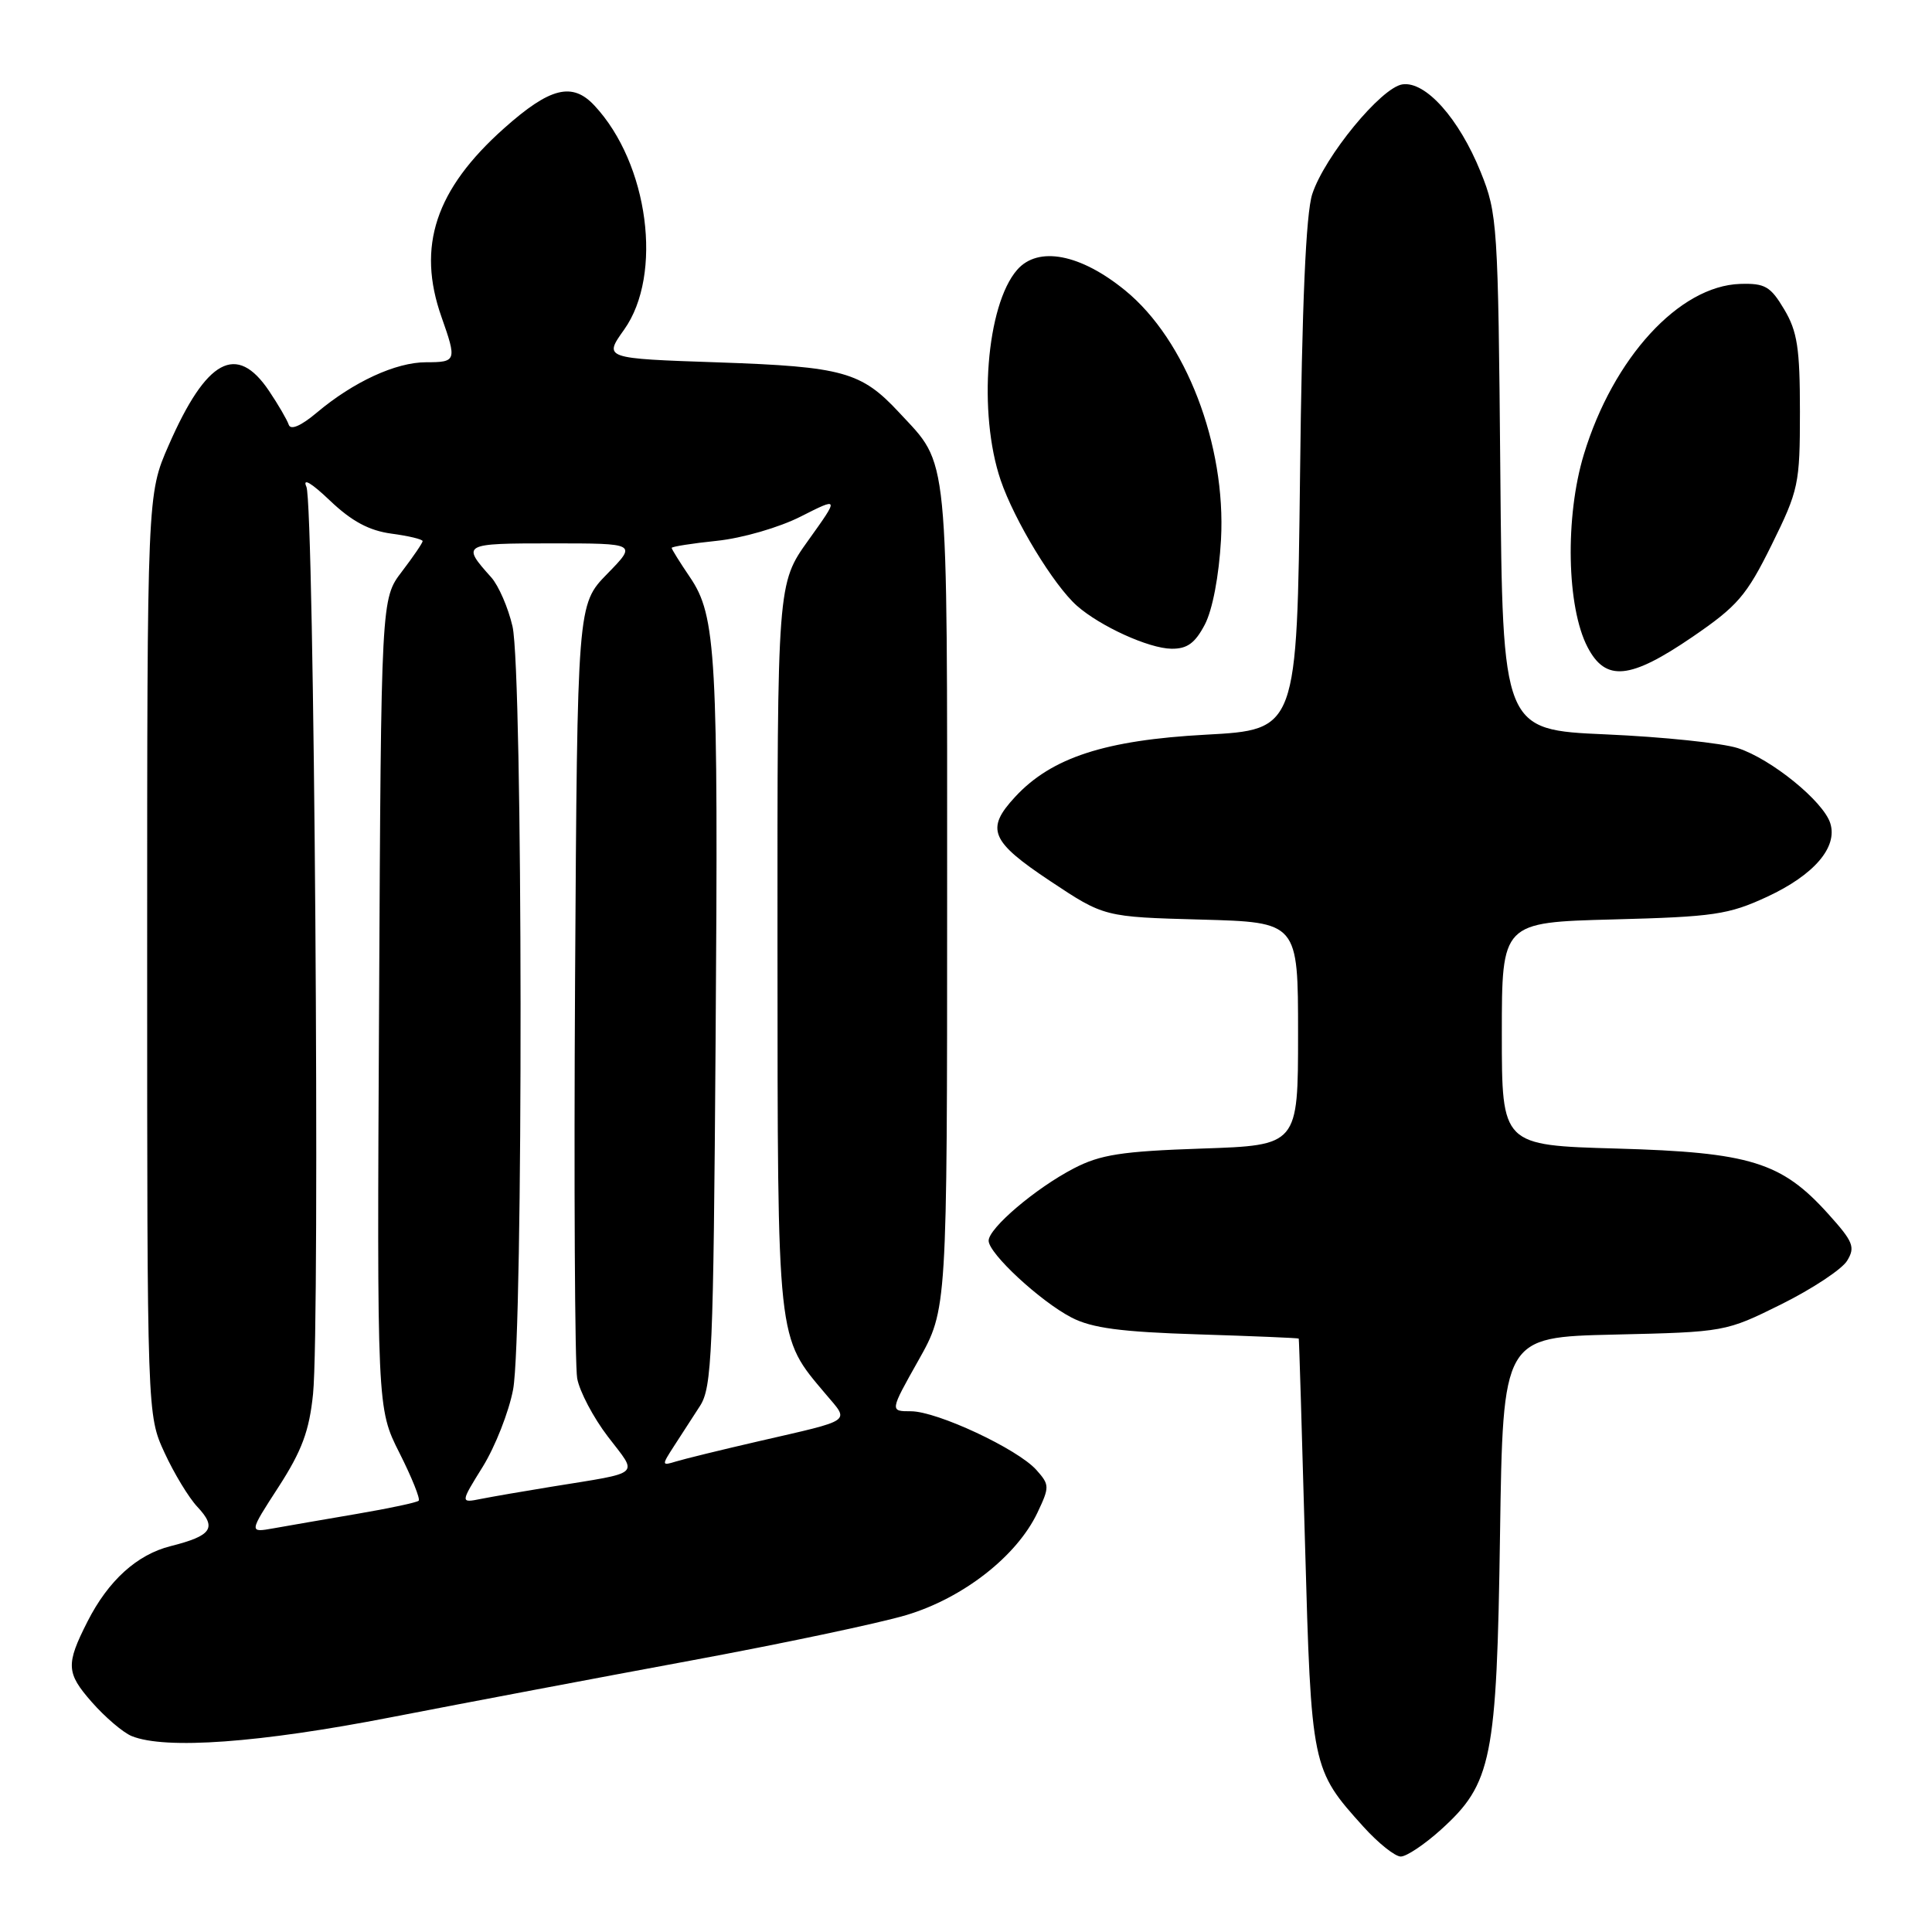 <?xml version="1.0" encoding="UTF-8" standalone="no"?>
<!DOCTYPE svg PUBLIC "-//W3C//DTD SVG 1.1//EN" "http://www.w3.org/Graphics/SVG/1.1/DTD/svg11.dtd" >
<svg xmlns="http://www.w3.org/2000/svg" xmlns:xlink="http://www.w3.org/1999/xlink" version="1.1" viewBox="0 0 256 256">
 <g >
 <path fill="currentColor"
d=" M 190.92 242.45 C 197.69 236.33 198.33 233.16 198.76 203.34 C 199.15 177.18 199.15 177.18 213.88 176.84 C 228.56 176.50 228.64 176.49 236.06 172.81 C 240.15 170.77 244.06 168.19 244.75 167.06 C 245.86 165.25 245.57 164.53 242.25 160.85 C 236.07 153.98 231.91 152.69 214.25 152.19 C 199.00 151.76 199.00 151.76 199.00 136.99 C 199.00 122.22 199.00 122.22 213.75 121.83 C 227.11 121.48 229.03 121.20 234.17 118.82 C 240.38 115.93 243.53 112.26 242.52 109.08 C 241.60 106.17 234.69 100.56 230.27 99.13 C 228.20 98.46 220.33 97.64 212.80 97.31 C 199.10 96.71 199.10 96.71 198.80 62.60 C 198.51 29.68 198.42 28.30 196.20 22.80 C 193.33 15.70 188.90 10.73 185.83 11.18 C 183.02 11.59 175.51 20.73 173.88 25.72 C 173.04 28.29 172.52 40.23 172.26 63.10 C 171.86 96.70 171.86 96.70 159.77 97.35 C 146.43 98.07 139.33 100.38 134.51 105.59 C 130.56 109.85 131.24 111.48 139.15 116.74 C 146.31 121.50 146.31 121.50 159.15 121.85 C 172.00 122.20 172.00 122.20 172.00 136.98 C 172.00 151.76 172.00 151.76 159.25 152.19 C 148.62 152.55 145.80 152.99 142.28 154.82 C 137.23 157.44 131.00 162.74 131.00 164.40 C 131.00 166.10 137.86 172.45 142.00 174.59 C 144.70 175.98 148.54 176.49 158.75 176.81 C 166.04 177.04 172.04 177.29 172.09 177.37 C 172.14 177.44 172.51 189.65 172.92 204.50 C 173.75 234.25 173.79 234.44 180.67 242.06 C 182.63 244.23 184.85 246.00 185.61 246.00 C 186.37 246.00 188.76 244.40 190.92 242.45 Z  M 51.80 227.55 C 61.54 225.66 79.40 222.28 91.50 220.04 C 103.60 217.80 116.46 215.09 120.08 214.01 C 127.61 211.76 134.72 206.21 137.46 200.45 C 139.09 197.01 139.08 196.75 137.33 194.78 C 134.86 192.00 124.17 187.00 120.70 187.00 C 117.90 187.00 117.90 187.00 121.70 180.25 C 125.50 173.50 125.50 173.50 125.50 119.00 C 125.50 58.87 125.79 61.83 119.14 54.66 C 114.12 49.26 111.70 48.59 95.24 48.02 C 79.98 47.50 79.98 47.50 82.70 43.68 C 87.88 36.40 85.94 21.68 78.78 14.00 C 75.84 10.83 72.88 11.57 66.79 17.00 C 57.70 25.10 55.20 32.65 58.50 42.00 C 60.55 47.81 60.48 48.00 56.46 48.00 C 52.45 48.00 46.83 50.59 41.96 54.69 C 39.88 56.44 38.51 57.03 38.26 56.28 C 38.04 55.63 36.87 53.61 35.65 51.80 C 31.35 45.40 27.35 47.57 22.35 59.00 C 19.50 65.50 19.50 65.50 19.50 126.50 C 19.50 187.50 19.50 187.50 21.80 192.49 C 23.06 195.23 25.02 198.46 26.15 199.66 C 28.78 202.46 28.08 203.49 22.61 204.87 C 18.15 205.99 14.35 209.43 11.59 214.87 C 8.71 220.54 8.77 221.67 12.15 225.52 C 13.93 227.55 16.32 229.58 17.45 230.04 C 21.91 231.85 34.40 230.94 51.80 227.55 Z  M 224.25 84.40 C 230.23 80.31 231.42 78.94 234.75 72.20 C 238.33 64.94 238.50 64.15 238.50 54.55 C 238.50 46.16 238.16 43.92 236.42 41.00 C 234.60 37.94 233.87 37.52 230.58 37.62 C 222.50 37.88 213.75 47.43 209.87 60.21 C 207.36 68.47 207.59 80.44 210.36 85.75 C 212.76 90.36 215.98 90.05 224.25 84.40 Z  M 159.65 82.75 C 160.67 80.79 161.52 76.31 161.79 71.50 C 162.47 58.95 157.13 45.05 149.11 38.50 C 143.17 33.64 137.56 32.57 134.78 35.75 C 130.69 40.43 129.57 54.72 132.59 63.62 C 134.41 68.96 139.60 77.52 142.69 80.26 C 145.77 82.98 152.21 85.92 155.22 85.96 C 157.30 85.99 158.35 85.23 159.65 82.75 Z  M 36.92 197.01 C 40.01 192.22 40.98 189.60 41.48 184.71 C 42.43 175.38 41.64 66.81 40.60 64.50 C 40.05 63.27 41.25 63.97 43.72 66.33 C 46.61 69.08 48.91 70.31 51.87 70.71 C 54.14 71.01 56.00 71.46 56.00 71.70 C 56.00 71.94 54.76 73.76 53.25 75.74 C 50.50 79.34 50.50 79.34 50.23 132.98 C 49.95 186.62 49.95 186.62 52.93 192.52 C 54.57 195.77 55.71 198.62 55.48 198.85 C 55.25 199.09 51.55 199.87 47.28 200.60 C 43.00 201.33 38.03 202.19 36.24 202.51 C 32.98 203.09 32.98 203.09 36.92 197.01 Z  M 63.98 194.33 C 65.62 191.67 67.43 187.08 67.99 184.11 C 69.35 176.86 69.29 88.97 67.91 83.00 C 67.34 80.53 66.07 77.60 65.09 76.50 C 61.12 72.07 61.24 72.00 73.14 72.00 C 84.41 72.00 84.41 72.00 80.45 76.05 C 76.50 80.10 76.50 80.10 76.20 129.80 C 76.04 157.13 76.17 180.91 76.48 182.64 C 76.79 184.36 78.62 187.84 80.55 190.36 C 84.57 195.62 85.25 195.02 73.00 197.01 C 69.42 197.59 65.26 198.31 63.74 198.61 C 60.98 199.16 60.98 199.16 63.98 194.33 Z  M 89.30 191.63 C 90.23 190.18 91.79 187.78 92.75 186.30 C 94.34 183.84 94.53 179.39 94.82 138.05 C 95.19 86.64 94.91 81.62 91.42 76.48 C 90.09 74.52 89.00 72.77 89.00 72.60 C 89.00 72.43 91.70 72.00 95.00 71.66 C 98.36 71.31 103.26 69.89 106.11 68.44 C 111.21 65.86 111.21 65.86 107.11 71.59 C 103.00 77.33 103.00 77.33 103.02 125.41 C 103.05 178.37 102.90 177.01 109.43 184.75 C 112.58 188.48 113.18 188.06 100.50 190.98 C 95.55 192.12 90.62 193.33 89.55 193.66 C 87.67 194.24 87.66 194.17 89.30 191.63 Z "/>
</g>
</svg>
